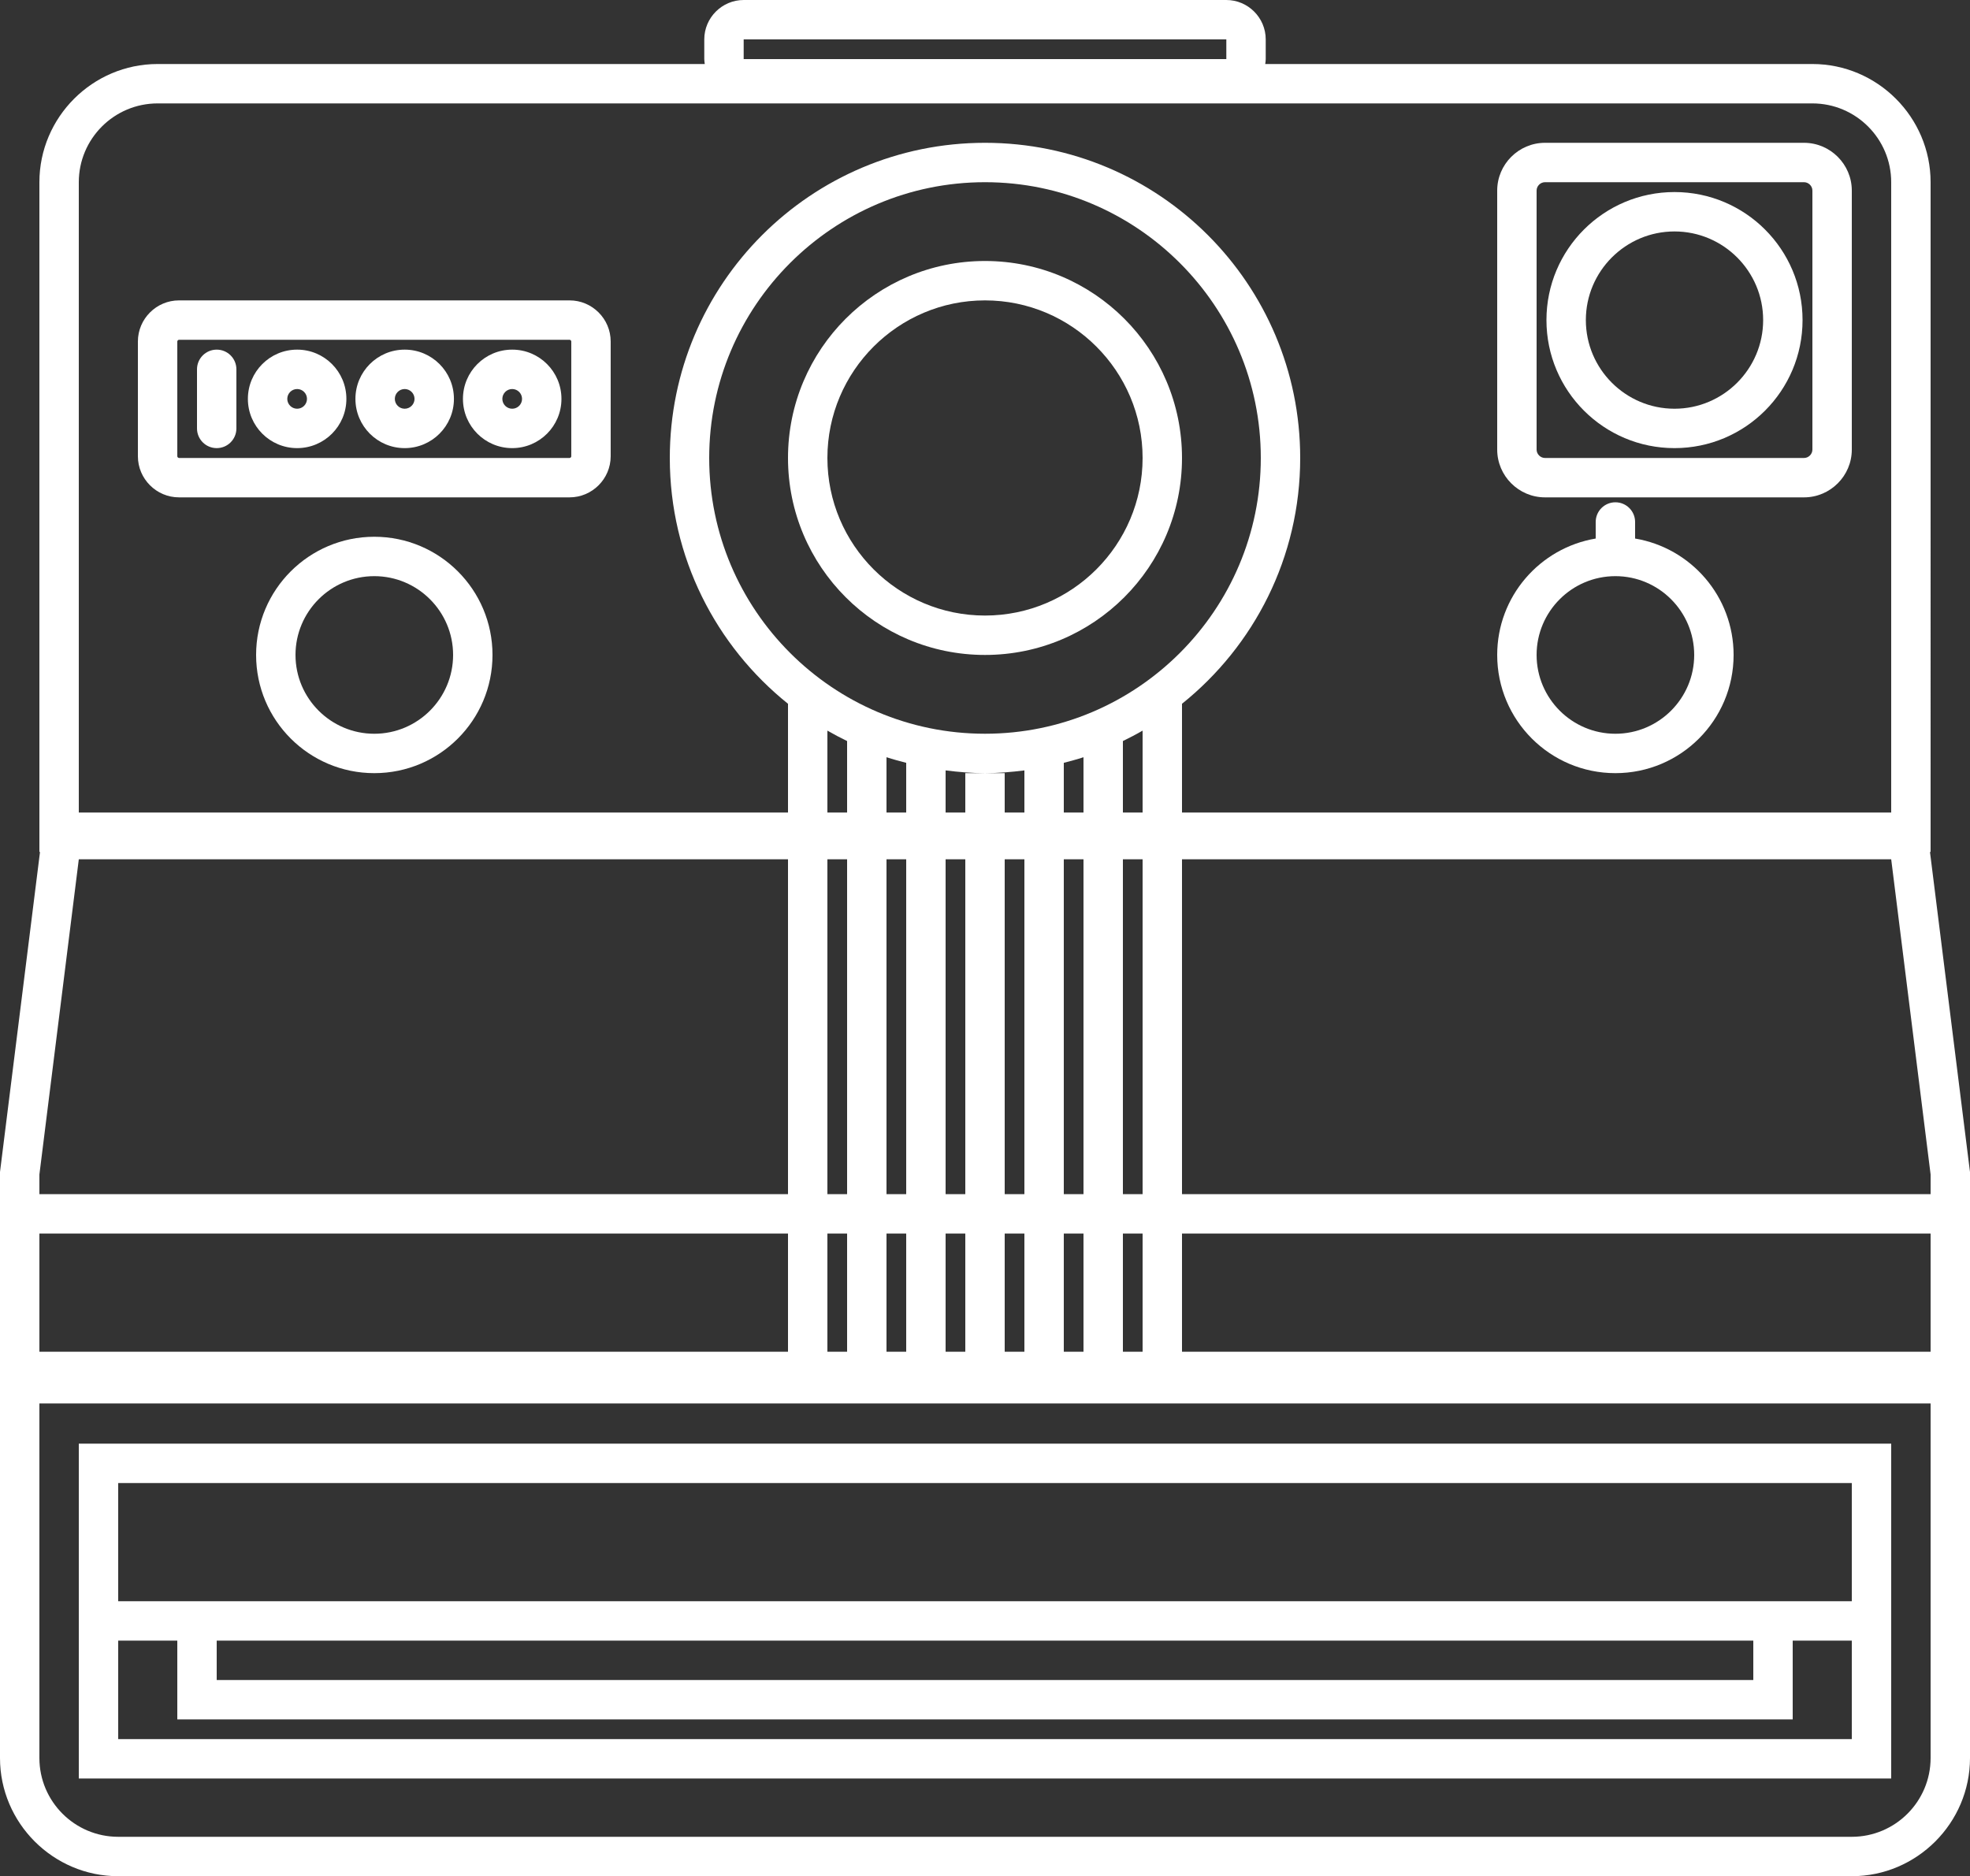 <?xml version="1.0" encoding="utf-8"?>
<!-- Generator: Adobe Illustrator 16.0.0, SVG Export Plug-In . SVG Version: 6.00 Build 0)  -->
<!DOCTYPE svg PUBLIC "-//W3C//DTD SVG 1.1//EN" "http://www.w3.org/Graphics/SVG/1.1/DTD/svg11.dtd">
<svg version="1.1" id="Layer_1" xmlns="http://www.w3.org/2000/svg" xmlns:xlink="http://www.w3.org/1999/xlink" x="0px" y="0px"
	 width="612px" height="582.93px" viewBox="0 28.035 612 582.93" enable-background="new 0 28.035 612 582.93" xml:space="preserve"
	>
<rect x="0" y="28.035" width="612" height="582.93" fill="#333333" stroke="none"/>
<g>
	<path fill="#FFFFFF" d="M587.52,537.776v-12.24v-48.96H24.48v48.96v12.24v42.84h563.04V537.776z M36.72,488.816h538.56v36.72
		h-18.36H55.08H36.72V488.816z M67.32,537.776h477.36v12.239H67.32V537.776z M575.28,568.376H36.72v-30.6h18.36v24.479h501.84
		v-24.479h18.36V568.376z"/>
	<path fill="#FFFFFF" d="M611.902,391.422l-12.24-97.92l-0.098-0.777h0.195V84.645c0-20.196-16.523-36.72-36.72-36.72H393.057
		c0.067-0.508,0.153-1.003,0.153-1.53v-6.12c0-6.732-5.502-12.24-12.24-12.24H231.03c-6.732,0-12.24,5.508-12.24,12.24v6.12
		c0,0.526,0.092,1.022,0.153,1.53H48.96c-20.196,0-36.72,16.524-36.72,36.72v208.08h0.189l-0.098,0.777l-12.24,97.92L0,392.175
		v0.765v6.12v12.24v36.72v3.825v8.415v113.985c0,20.196,16.524,36.72,36.72,36.72h538.56c20.195,0,36.72-16.523,36.72-36.72V460.26
		v-8.415v-3.825V411.3v-12.24v-6.12v-0.765L611.902,391.422z M231.03,40.275h149.94v6.12H231.03V40.275z M281.52,265.038v15.447
		h-6.12V263.3C277.407,263.961,279.458,264.506,281.52,265.038z M299.88,295.02v104.04h-6.12V295.02H299.88z M299.88,411.3v36.72
		h-6.12V411.3H299.88z M312.12,411.3h6.12v36.72h-6.12V411.3z M312.12,399.06V295.02h6.12v104.04H312.12z M330.48,280.485v-15.447
		c2.062-0.532,4.118-1.077,6.119-1.732v17.185h-6.119V280.485z M318.24,280.485h-6.12v-12.24H306h-6.12v12.24h-6.12v-13.09
		c4.021,0.508,8.085,0.851,12.24,0.851s8.219-0.343,12.24-0.845V280.485z M281.52,295.02v104.04h-6.12V295.02H281.52z M281.52,411.3
		v36.72h-6.12V411.3H281.52z M330.48,448.02V411.3h6.119v36.72H330.48z M330.48,399.06V295.02h6.119v104.04H330.48z M348.84,280.485
		v-22.209c2.081-1.016,4.131-2.081,6.12-3.237v25.447H348.84z M306,256.005c-47.247,0-85.68-38.434-85.68-85.68
		c0-47.247,38.434-85.68,85.68-85.68c47.246,0,85.68,38.434,85.68,85.68C391.68,217.571,353.246,256.005,306,256.005z
		 M263.16,258.275v22.209h-6.12v-25.447C259.035,256.195,261.079,257.26,263.16,258.275z M263.16,295.02v104.04h-6.12V295.02H263.16
		z M263.16,411.3v36.72h-6.12V411.3H263.16z M348.84,448.02V411.3h6.12v36.72H348.84z M348.84,399.06V295.02h6.12v104.04H348.84z
		 M24.48,84.645c0-13.5,10.979-24.48,24.48-24.48h514.08c13.501,0,24.479,10.979,24.479,24.48v195.84H367.2v-33.789
		c22.368-17.95,36.72-45.465,36.72-76.371c0-54.077-43.838-97.92-97.92-97.92c-54.076,0-97.92,43.843-97.92,97.92
		c0,30.912,14.357,58.427,36.72,76.371v33.789H24.48V84.645z M12.24,392.94l12.24-97.92H244.8v104.04H12.24V392.94z M244.8,411.3
		v36.72H12.24V411.3H244.8z M599.76,574.245c0,13.501-10.979,24.479-24.479,24.479H36.72c-13.501,0-24.48-10.979-24.48-24.479
		v-110.16h587.52V574.245z M599.76,448.02H367.2V411.3h232.56V448.02z M367.2,399.06V295.02H587.52l12.24,97.92v6.12H367.2z"/>
	<path fill="#FFFFFF" d="M306,109.125c-33.794,0-61.2,27.405-61.2,61.2c0,33.801,27.406,61.2,61.2,61.2
		c33.795,0,61.2-27.399,61.2-61.2C367.2,136.53,339.795,109.125,306,109.125z M306,219.285c-26.995,0-48.96-21.965-48.96-48.96
		c0-26.996,21.965-48.96,48.96-48.96s48.96,21.964,48.96,48.96C354.96,197.32,332.995,219.285,306,219.285z"/>
	<path fill="#FFFFFF" d="M520.2,167.265c21.977,0,39.78-17.809,39.78-39.78c0-21.971-17.804-39.78-39.78-39.78
		c-21.978,0-39.78,17.809-39.78,39.78C480.42,149.456,498.223,167.265,520.2,167.265z M520.2,99.945
		c15.184,0,27.54,12.356,27.54,27.54c0,15.184-12.356,27.54-27.54,27.54s-27.54-12.356-27.54-27.54
		C492.66,112.301,505.017,99.945,520.2,99.945z"/>
	<path fill="#FFFFFF" d="M116.28,194.805c-20.281,0-36.72,16.45-36.72,36.72c0,20.282,16.438,36.726,36.72,36.726
		c20.282,0,36.72-16.444,36.72-36.726C153,211.255,136.562,194.805,116.28,194.805z M116.28,256.011
		c-13.5,0-24.48-10.985-24.48-24.486c0-13.5,10.979-24.48,24.48-24.48c13.501,0,24.48,10.979,24.48,24.48
		C140.76,245.026,129.781,256.011,116.28,256.011z"/>
	<path fill="#FFFFFF" d="M501.84,268.251c20.282,0,36.72-16.444,36.72-36.726c0-18.183-13.237-33.25-30.6-36.169v-5.141
		c0-3.384-2.742-6.12-6.12-6.12s-6.12,2.736-6.12,6.12v5.141c-17.362,2.925-30.6,17.986-30.6,36.169
		C465.12,251.807,481.559,268.251,501.84,268.251z M501.84,207.045c13.501,0,24.48,10.979,24.48,24.48
		c0,13.501-10.979,24.486-24.48,24.486s-24.479-10.985-24.479-24.486C477.36,218.024,488.339,207.045,501.84,207.045z"/>
	<path fill="#FFFFFF" d="M176.954,121.365H55.606c-7.02,0-12.767,5.74-12.767,12.772v35.655c0,7.02,5.747,12.772,12.767,12.772
		h121.341c7.02,0,12.766-5.747,12.766-12.772v-35.655C189.72,127.105,183.973,121.365,176.954,121.365z M177.48,169.792
		c0,0.263-0.263,0.533-0.526,0.533H55.606c-0.263,0-0.526-0.27-0.526-0.533v-35.655c0-0.27,0.263-0.533,0.526-0.533h121.341
		c0.263,0,0.526,0.263,0.526,0.533v35.655H177.48z"/>
	<path fill="#FFFFFF" d="M479.961,182.565h80.479c8.164,0,14.841-6.677,14.841-14.841V87.246c0-8.164-6.677-14.841-14.841-14.841
		h-80.479c-8.164,0-14.841,6.677-14.841,14.841v80.478C465.12,175.888,471.797,182.565,479.961,182.565z M477.36,87.246
		c0-1.408,1.187-2.601,2.601-2.601h80.479c1.407,0,2.601,1.187,2.601,2.601v80.478c0,1.408-1.188,2.601-2.601,2.601h-80.479
		c-1.407,0-2.601-1.188-2.601-2.601V87.246z"/>
	<path fill="#FFFFFF" d="M159.12,136.665c-8.452,0-15.3,6.848-15.3,15.3c0,8.452,6.849,15.3,15.3,15.3s15.3-6.848,15.3-15.3
		C174.42,143.513,167.572,136.665,159.12,136.665z M159.12,155.025c-1.689,0-3.06-1.377-3.06-3.06c0-1.683,1.371-3.06,3.06-3.06
		c1.689,0,3.06,1.377,3.06,3.06C162.18,153.648,160.809,155.025,159.12,155.025z"/>
	<path fill="#FFFFFF" d="M125.717,136.665c-8.452,0-15.3,6.848-15.3,15.3c0,8.452,6.848,15.3,15.3,15.3
		c8.452,0,15.3-6.848,15.3-15.3C141.017,143.513,134.163,136.665,125.717,136.665z M125.717,155.025c-1.689,0-3.06-1.377-3.06-3.06
		c0-1.683,1.371-3.06,3.06-3.06c1.689,0,3.06,1.377,3.06,3.06C128.777,153.648,127.4,155.025,125.717,155.025z"/>
	<path fill="#FFFFFF" d="M92.308,136.665c-8.452,0-15.3,6.848-15.3,15.3c0,8.452,6.849,15.3,15.3,15.3s15.3-6.848,15.3-15.3
		C107.608,143.513,100.76,136.665,92.308,136.665z M92.308,155.025c-1.689,0-3.06-1.377-3.06-3.06c0-1.683,1.371-3.06,3.06-3.06
		c1.689,0,3.06,1.377,3.06,3.06C95.368,153.648,93.997,155.025,92.308,155.025z"/>
	<path fill="#FFFFFF" d="M67.32,136.665c-3.378,0-6.12,2.735-6.12,6.12v18.36c0,3.384,2.742,6.12,6.12,6.12
		c3.378,0,6.12-2.736,6.12-6.12v-18.36C73.44,139.4,70.698,136.665,67.32,136.665z"/>
</g>
</svg>
